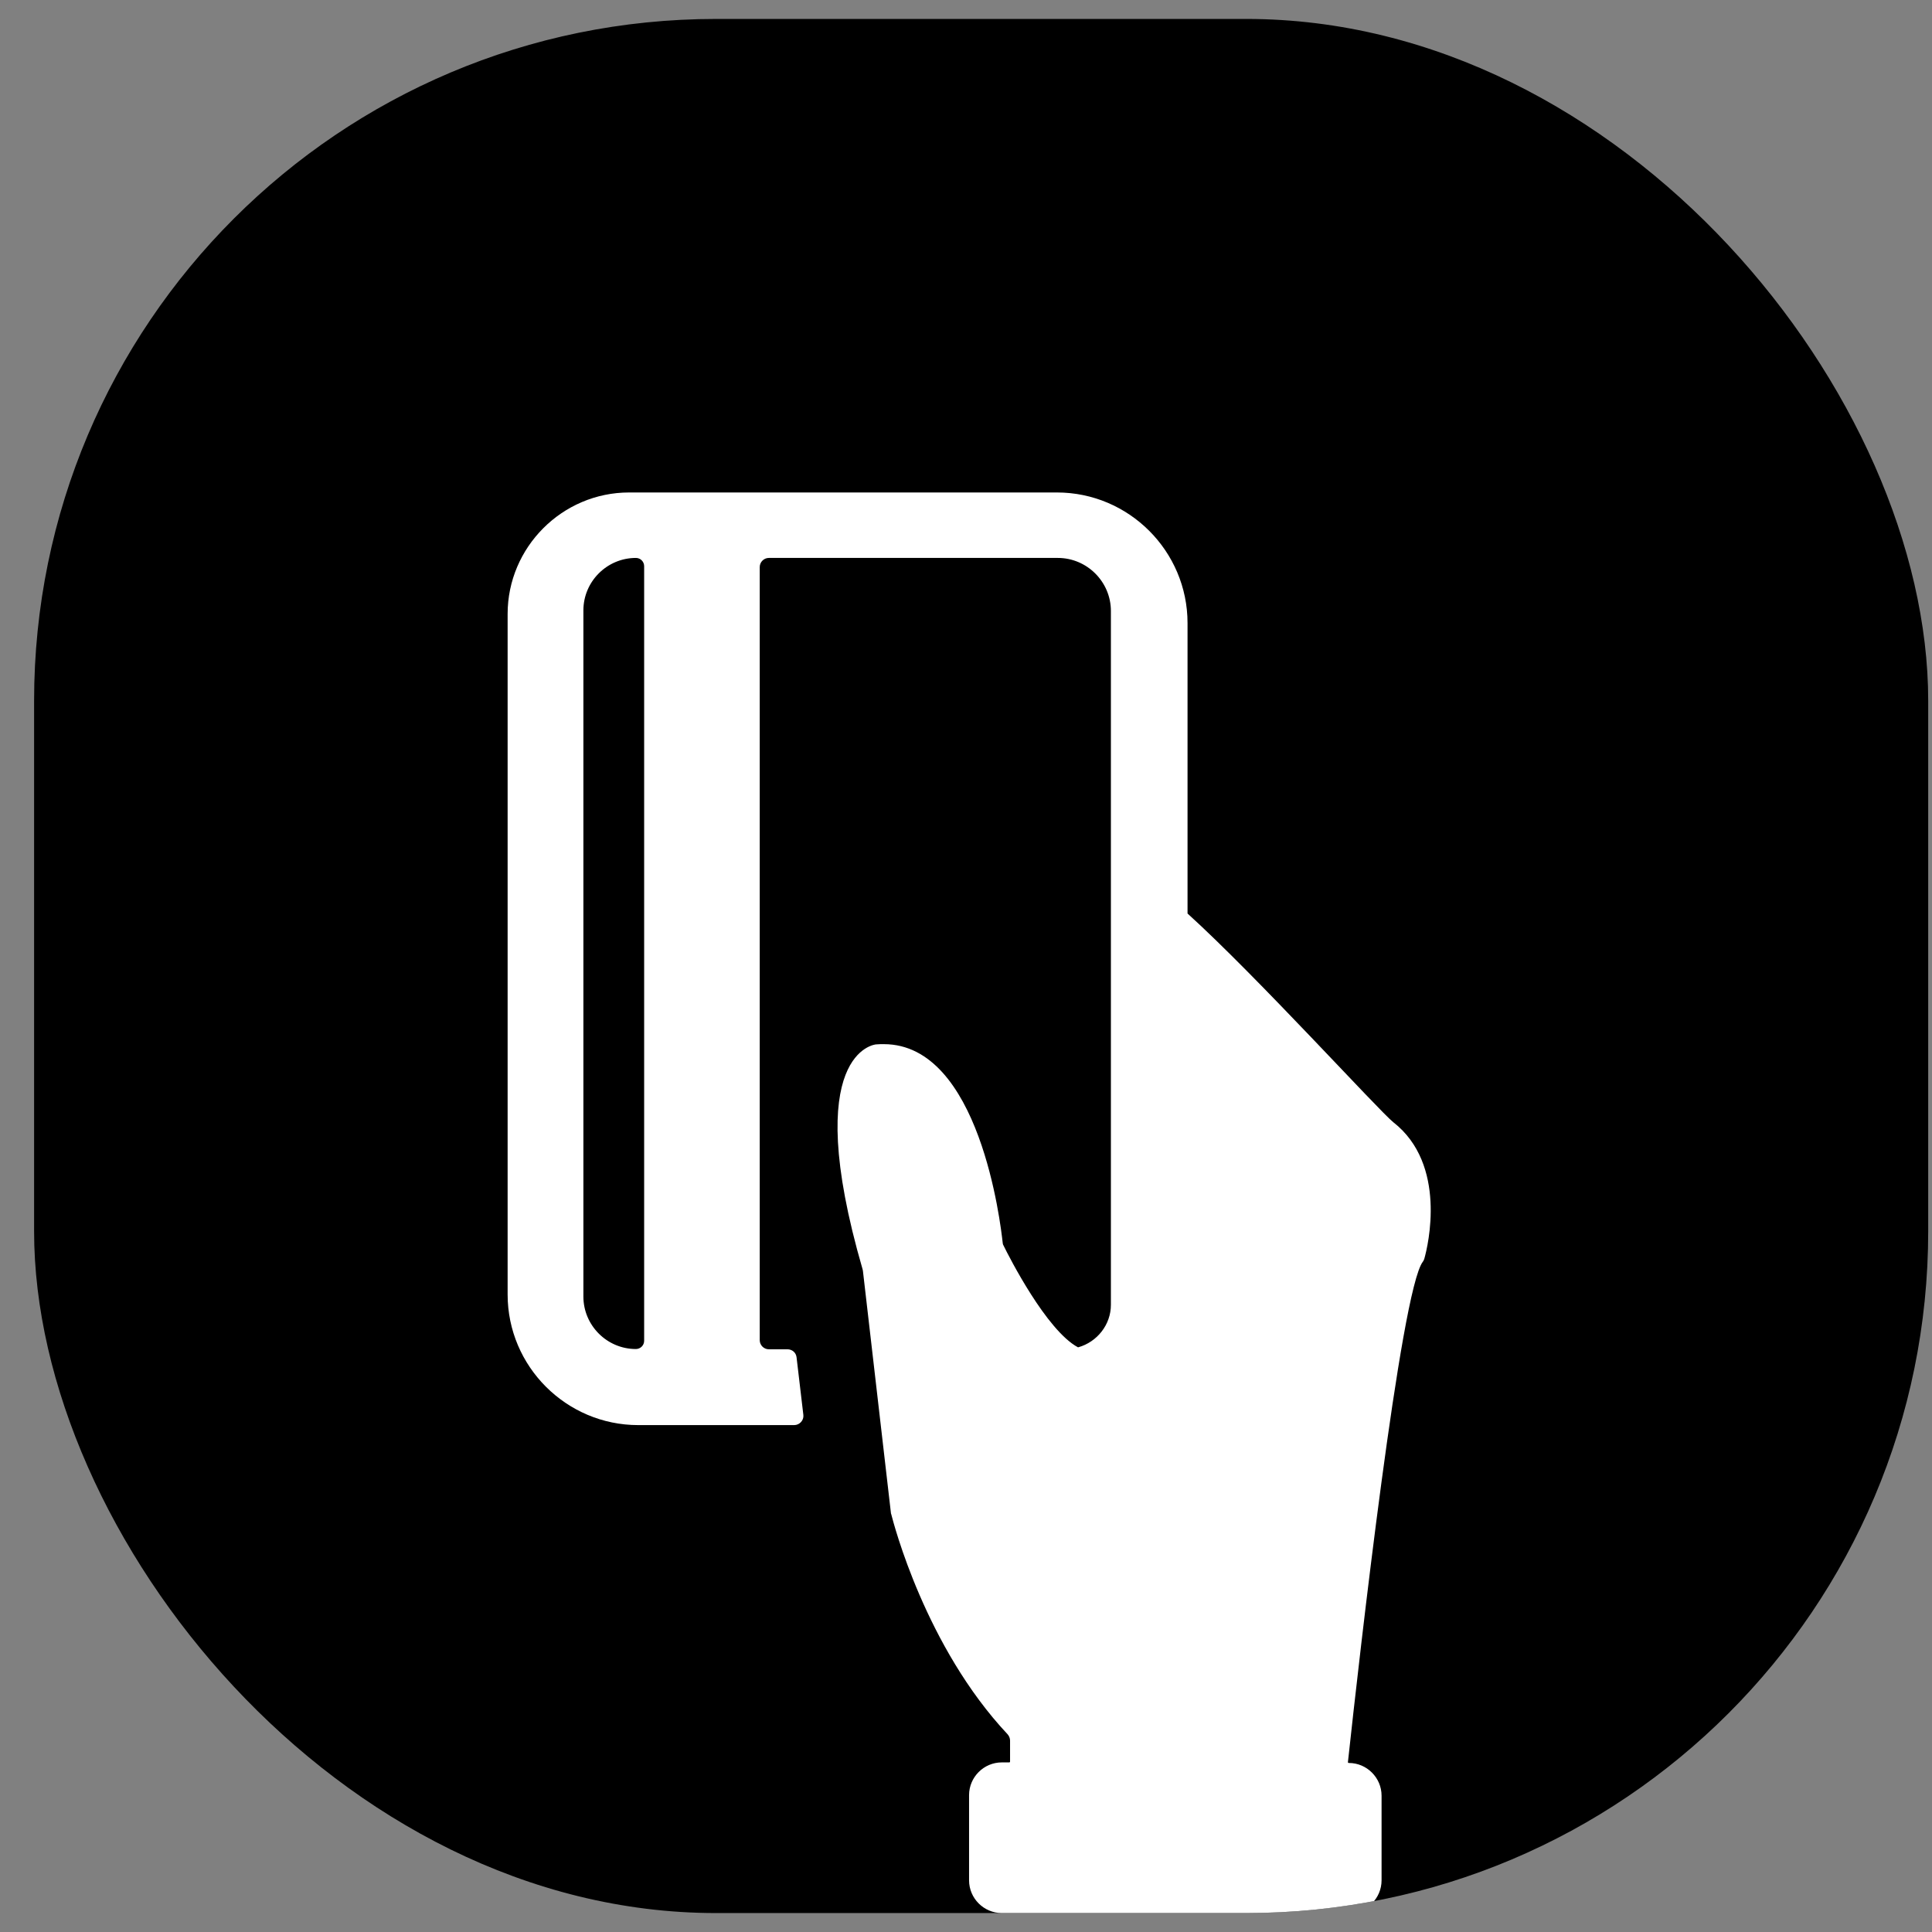 <svg width="51" height="51" viewBox="0 0 51 51" fill="none" xmlns="http://www.w3.org/2000/svg">
<rect x="0" y="0" width="51" height="51" fill="#808080" stroke="none"/>
<g clip-path="url(#clip0_1603_10481)">
<rect x="0.9" y="0.5" width="50" height="50" rx="18" fill="black"/>
<path d="M36.781 29.625C36.415 29.337 33.185 25.78 31.356 24.122C31.348 24.115 31.348 24.115 31.348 24.107V16.448C31.348 14.549 29.799 13 27.9 13H16.607C14.84 13 13.4 14.448 13.4 16.207V34.171C13.4 36.07 14.949 37.619 16.848 37.619H20.133H20.965C21.105 37.619 21.222 37.494 21.207 37.354L21.027 35.828C21.012 35.704 20.911 35.618 20.786 35.618H20.483H20.296C20.164 35.618 20.055 35.509 20.055 35.377V14.969C20.055 14.837 20.164 14.728 20.296 14.728H27.924C28.694 14.728 29.325 15.358 29.325 16.129V32.801V34.443C29.325 34.972 28.959 35.424 28.468 35.564C28.461 35.564 28.461 35.564 28.453 35.564C27.62 35.112 26.639 33.182 26.491 32.879C26.476 32.855 26.468 32.824 26.468 32.801C26.414 32.31 25.861 27.563 23.331 27.563C23.261 27.563 23.191 27.563 23.121 27.57C23.121 27.57 21.098 27.742 22.771 33.509C22.771 33.525 22.779 33.532 22.779 33.548L23.518 39.938C23.518 39.946 23.518 39.954 23.526 39.969C23.588 40.211 24.429 43.472 26.6 45.783C26.639 45.83 26.663 45.885 26.663 45.947V46.499C26.663 46.515 26.655 46.523 26.639 46.523H26.445C25.97 46.523 25.581 46.912 25.581 47.387V49.636C25.581 50.111 25.97 50.5 26.445 50.5H35.606C36.081 50.5 36.47 50.111 36.47 49.636V47.402C36.47 46.928 36.081 46.538 35.606 46.538C35.59 46.538 35.582 46.531 35.582 46.515C35.886 43.697 36.976 34.062 37.559 33.307C37.575 33.283 37.59 33.26 37.598 33.229C37.699 32.879 38.205 30.738 36.781 29.625ZM17.004 35.393C17.004 35.517 16.902 35.611 16.786 35.611C16.023 35.611 15.4 34.988 15.4 34.225V16.113C15.4 15.351 16.023 14.728 16.786 14.728C16.91 14.728 17.004 14.829 17.004 14.946V35.393Z" fill="white"/>
</g>
<defs>
<clipPath id="clip0_1603_10481">
<rect x="0.9" y="0.5" width="50" height="50" rx="18" fill="white"/>
</clipPath>
</defs>
</svg>
